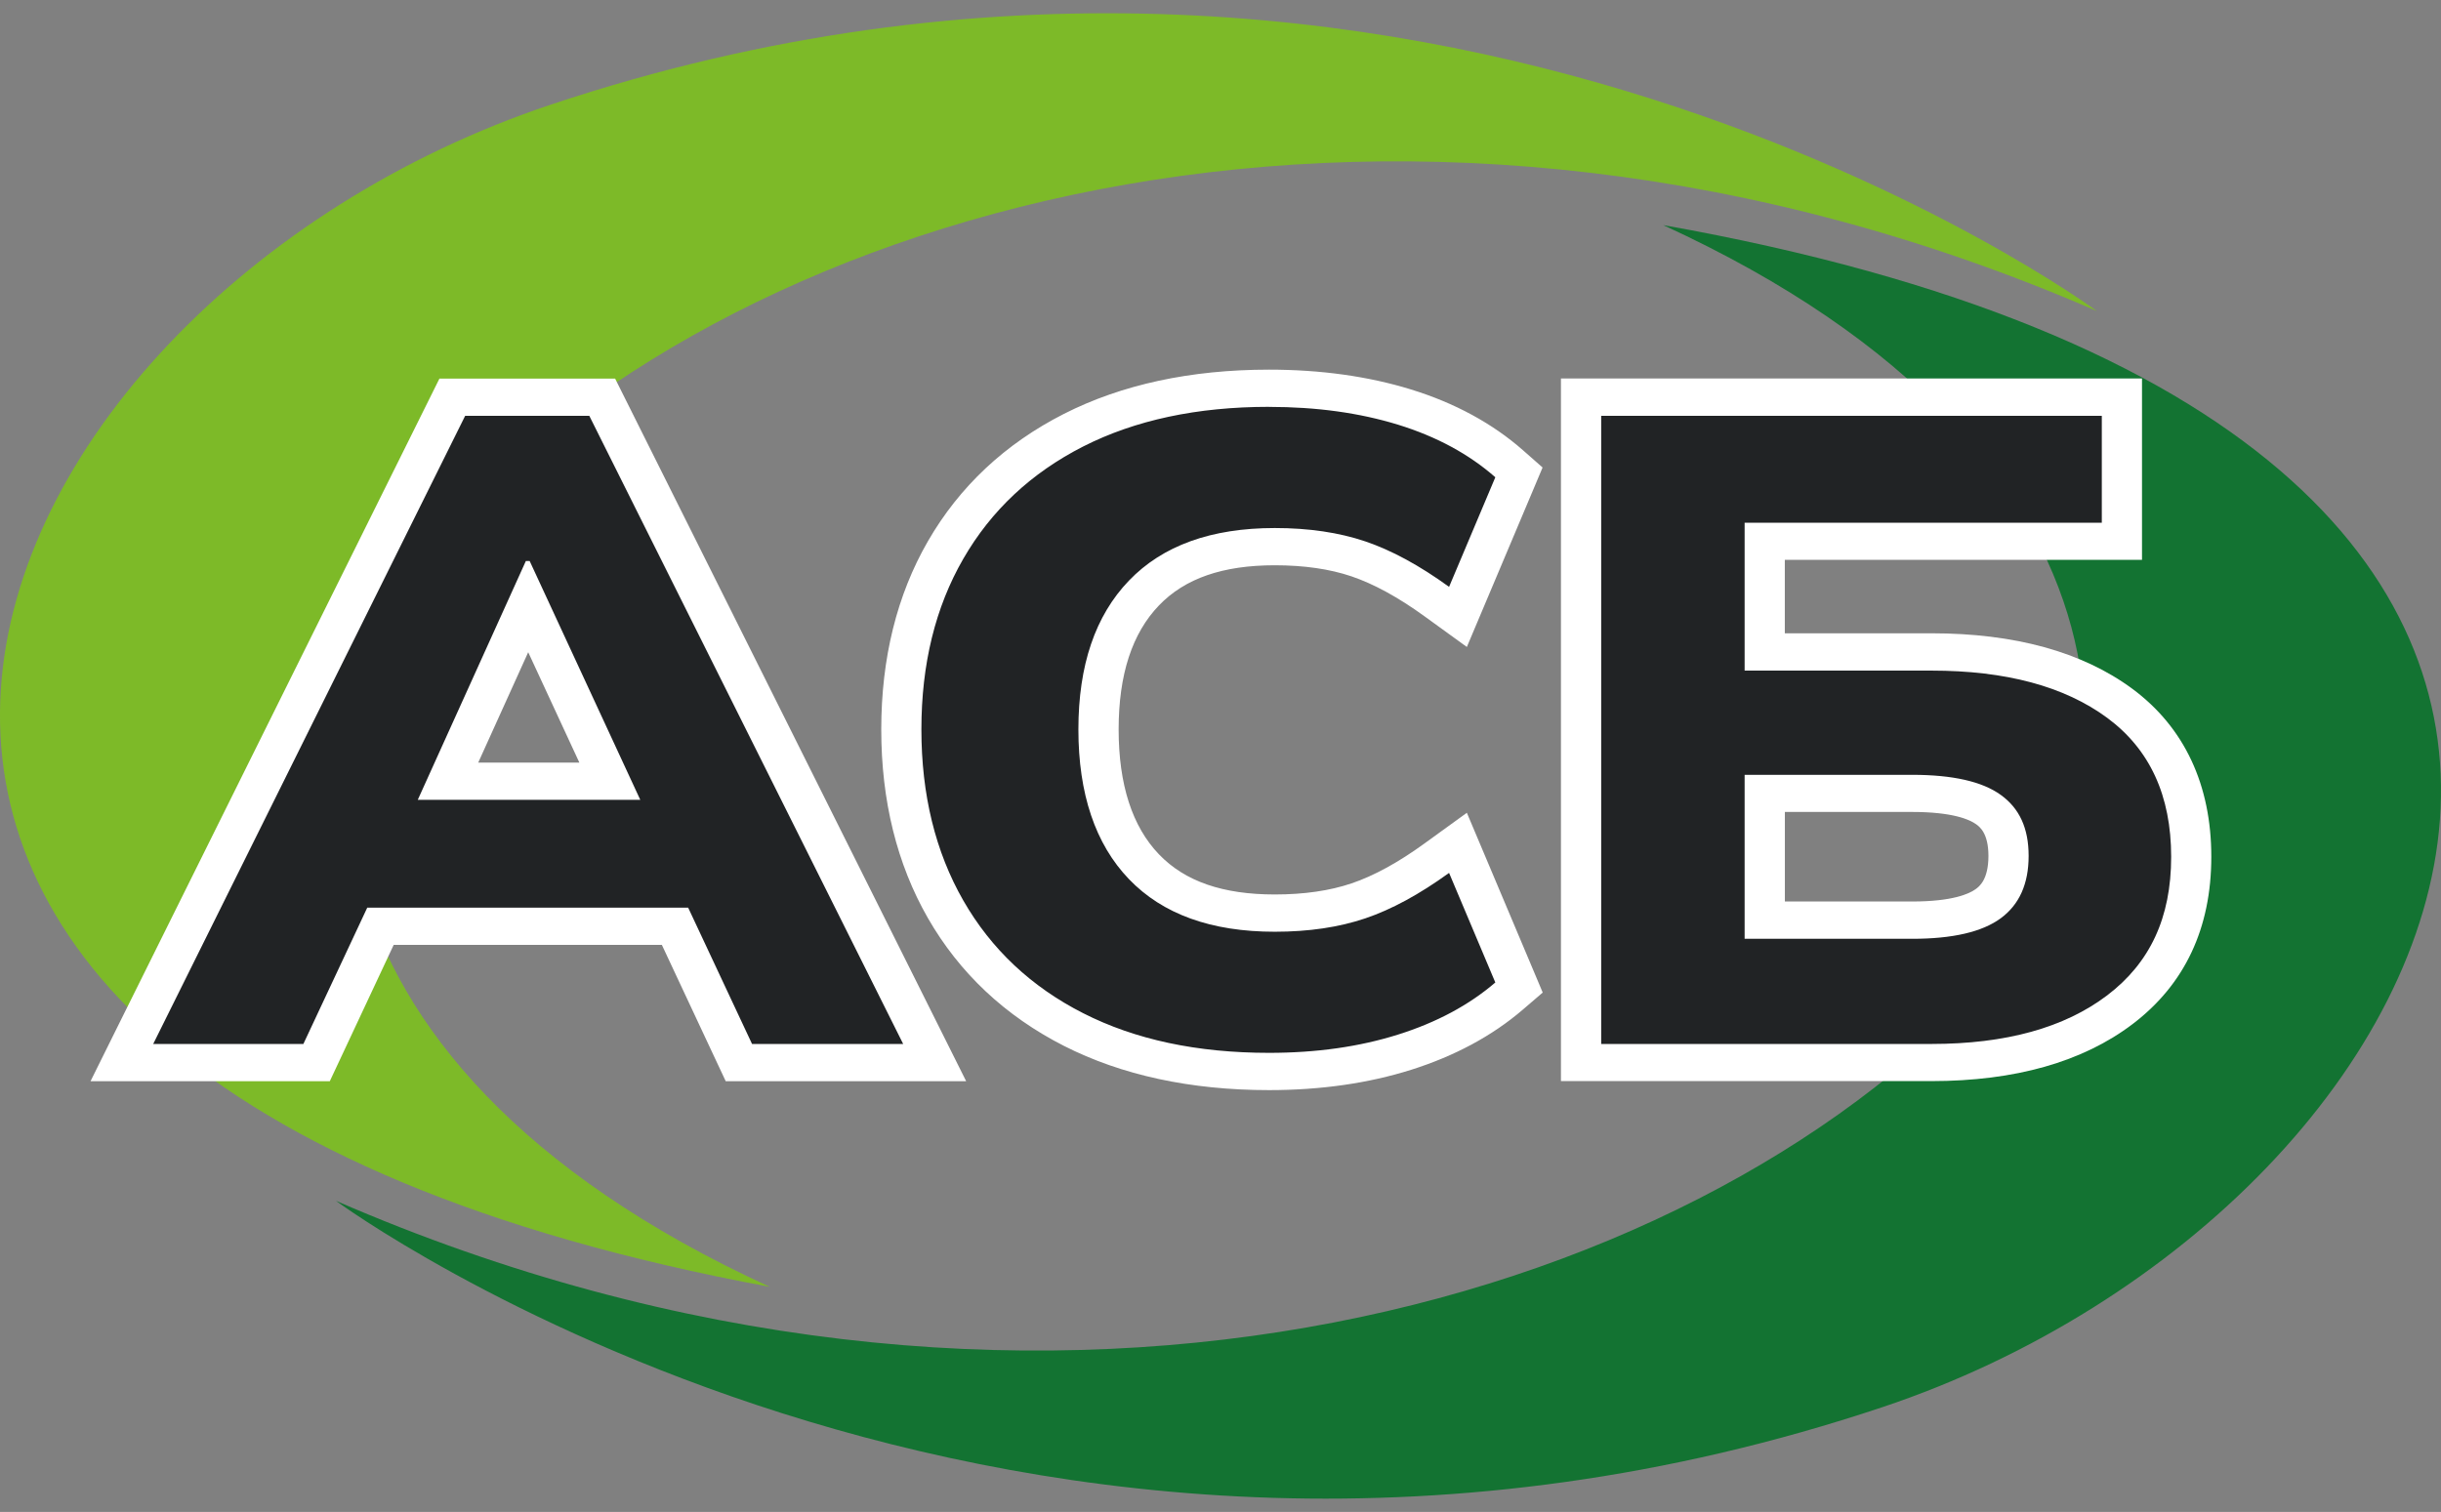 <svg width="92" height="57" viewBox="0 0 92 57" fill="none" xmlns="http://www.w3.org/2000/svg">
    <rect x="0" y="0" width="92" height="57" fill="#808080" stroke="none"/>
    <path
        d="M62.683 8.485C81.551 17.145 80.795 30.682 74.825 37.18C63.564 49.433 38.603 56.54 12.661 45.271C12.661 45.271 38.075 64.035 70.946 53.051C93.496 45.513 107.184 16.391 62.685 8.487L62.683 8.485Z"
        fill="#137332" />
    <path
        d="M29.011 48.515C10.143 39.855 10.899 26.318 16.869 19.82C28.13 7.567 53.091 0.46 79.033 11.729C79.033 11.729 53.619 -7.035 20.748 3.949C-1.8 11.487 -14.706 40.407 29.011 48.515Z"
        fill="#7DBA28" />
    <path
        d="M27.844 40.06L25.437 34.92H14.336L11.929 40.06H4.588L17.042 14.976H22.693L35.224 40.06H27.844ZM22.978 29.453L19.894 22.791L16.879 29.453H22.976H22.978Z"
        fill="#212325" />
    <path
        d="M22.21 15.676L34.04 39.358H28.344L25.936 34.218H13.842L11.434 39.358H5.774L17.532 15.676H22.213M15.746 30.153H24.131L19.963 21.151H19.819L15.746 30.153ZM23.183 14.273H16.562L16.156 15.091L4.398 38.773L3.412 40.762H12.43L12.826 39.918L14.838 35.622H24.945L26.956 39.918L27.352 40.762H36.414L35.42 38.771L23.591 15.089L23.185 14.276L23.183 14.273ZM18.024 28.751L19.908 24.589L21.836 28.751H18.026H18.024Z"
        fill="white" />
    <path
        d="M47.829 40.395C45.004 40.395 42.524 39.864 40.459 38.813C38.378 37.755 36.755 36.229 35.637 34.278C34.53 32.349 33.971 30.067 33.971 27.5C33.971 24.933 34.532 22.658 35.639 20.738C36.758 18.8 38.378 17.28 40.459 16.22C42.524 15.171 45.004 14.638 47.829 14.638C49.692 14.638 51.408 14.876 52.93 15.345C54.481 15.825 55.811 16.545 56.879 17.485L57.249 17.809L54.951 23.258L54.15 22.676C53.105 21.918 52.112 21.378 51.199 21.069C50.297 20.762 49.236 20.607 48.047 20.607C45.858 20.607 44.245 21.178 43.117 22.353C41.979 23.536 41.403 25.267 41.403 27.498C41.403 29.729 41.979 31.493 43.117 32.676C44.247 33.851 45.858 34.422 48.047 34.422C49.233 34.422 50.294 34.267 51.199 33.96C52.112 33.651 53.105 33.111 54.15 32.353L54.951 31.771L57.251 37.227L56.872 37.551C55.806 38.467 54.481 39.178 52.937 39.664C51.413 40.147 49.694 40.391 47.829 40.391V40.395Z"
        fill="#212325" />
    <path
        d="M47.829 15.34C49.62 15.34 51.24 15.565 52.692 16.011C54.145 16.46 55.364 17.12 56.358 17.993L54.615 22.125C53.501 21.318 52.45 20.747 51.459 20.411C50.467 20.076 49.329 19.907 48.047 19.907C45.651 19.907 43.82 20.567 42.55 21.889C41.28 23.211 40.644 25.08 40.644 27.5C40.644 29.92 41.28 31.822 42.55 33.144C43.82 34.467 45.651 35.127 48.047 35.127C49.329 35.127 50.467 34.958 51.459 34.622C52.45 34.287 53.501 33.715 54.615 32.909L56.358 37.04C55.367 37.891 54.145 38.547 52.692 39.004C51.24 39.462 49.62 39.693 47.829 39.693C45.119 39.693 42.785 39.196 40.824 38.198C38.865 37.202 37.358 35.784 36.306 33.949C35.255 32.113 34.727 29.962 34.727 27.5C34.727 25.038 35.252 22.893 36.306 21.067C37.358 19.242 38.865 17.831 40.824 16.833C42.783 15.838 45.119 15.338 47.829 15.338M47.829 13.936C44.874 13.936 42.274 14.498 40.097 15.604C37.883 16.729 36.16 18.345 34.971 20.407C33.805 22.429 33.214 24.816 33.214 27.5C33.214 30.184 33.805 32.575 34.969 34.607C36.157 36.68 37.883 38.302 40.097 39.429C42.272 40.535 44.874 41.098 47.829 41.098C49.776 41.098 51.576 40.84 53.182 40.333C54.829 39.813 56.243 39.051 57.388 38.069L58.144 37.42L57.77 36.531L56.027 32.4L55.285 30.642L53.681 31.804C52.7 32.516 51.775 33.022 50.938 33.304C50.117 33.582 49.144 33.722 48.047 33.722C46.086 33.722 44.66 33.229 43.683 32.211C42.672 31.16 42.161 29.576 42.161 27.5C42.161 25.424 42.672 23.873 43.683 22.822C44.66 21.805 46.088 21.311 48.047 21.311C49.144 21.311 50.119 21.451 50.938 21.729C51.775 22.013 52.7 22.518 53.681 23.229L55.285 24.391L56.027 22.633L57.77 18.502L58.139 17.625L57.402 16.976C56.252 15.964 54.831 15.191 53.172 14.68C51.571 14.187 49.776 13.936 47.831 13.936H47.829Z"
        fill="white" />
    <path
        d="M59.589 40.06V14.976H79.975V20.409H66.513V24.582H72.795C75.764 24.582 78.15 25.233 79.888 26.515C81.679 27.838 82.587 29.784 82.587 32.304C82.587 34.824 81.681 36.715 79.895 38.071C78.155 39.391 75.767 40.06 72.792 40.06H59.587H59.589ZM72.067 34.693C73.409 34.693 74.374 34.484 74.934 34.073C75.45 33.695 75.699 33.107 75.699 32.271C75.699 31.436 75.452 30.891 74.941 30.524C74.379 30.12 73.412 29.916 72.067 29.916H66.51V34.693H72.067Z"
        fill="#212325" />
    <path
        d="M79.216 15.676V19.707H65.754V25.282H72.794C75.601 25.282 77.807 25.875 79.418 27.062C81.026 28.249 81.83 29.995 81.83 32.302C81.83 34.609 81.026 36.304 79.418 37.526C77.809 38.746 75.601 39.358 72.794 39.358H60.348V15.676H79.216ZM65.754 35.393H72.067C73.591 35.393 74.703 35.136 75.406 34.62C76.107 34.104 76.458 33.322 76.458 32.269C76.458 31.215 76.107 30.471 75.406 29.967C74.705 29.462 73.591 29.211 72.067 29.211H65.754V35.391M80.731 14.269H58.831V40.758H72.792C75.944 40.758 78.496 40.035 80.375 38.609C82.344 37.115 83.343 34.993 83.343 32.3C83.343 29.607 82.339 27.424 80.359 25.962C78.481 24.578 75.934 23.875 72.792 23.875H67.269V21.105H80.731V14.267V14.269ZM67.269 30.611H72.067C73.603 30.611 74.237 30.9 74.477 31.073C74.605 31.164 74.943 31.407 74.943 32.267C74.943 33.167 74.595 33.422 74.465 33.518C74.228 33.693 73.599 33.987 72.07 33.987H67.271V30.611H67.269Z"
        fill="white" />
</svg>    